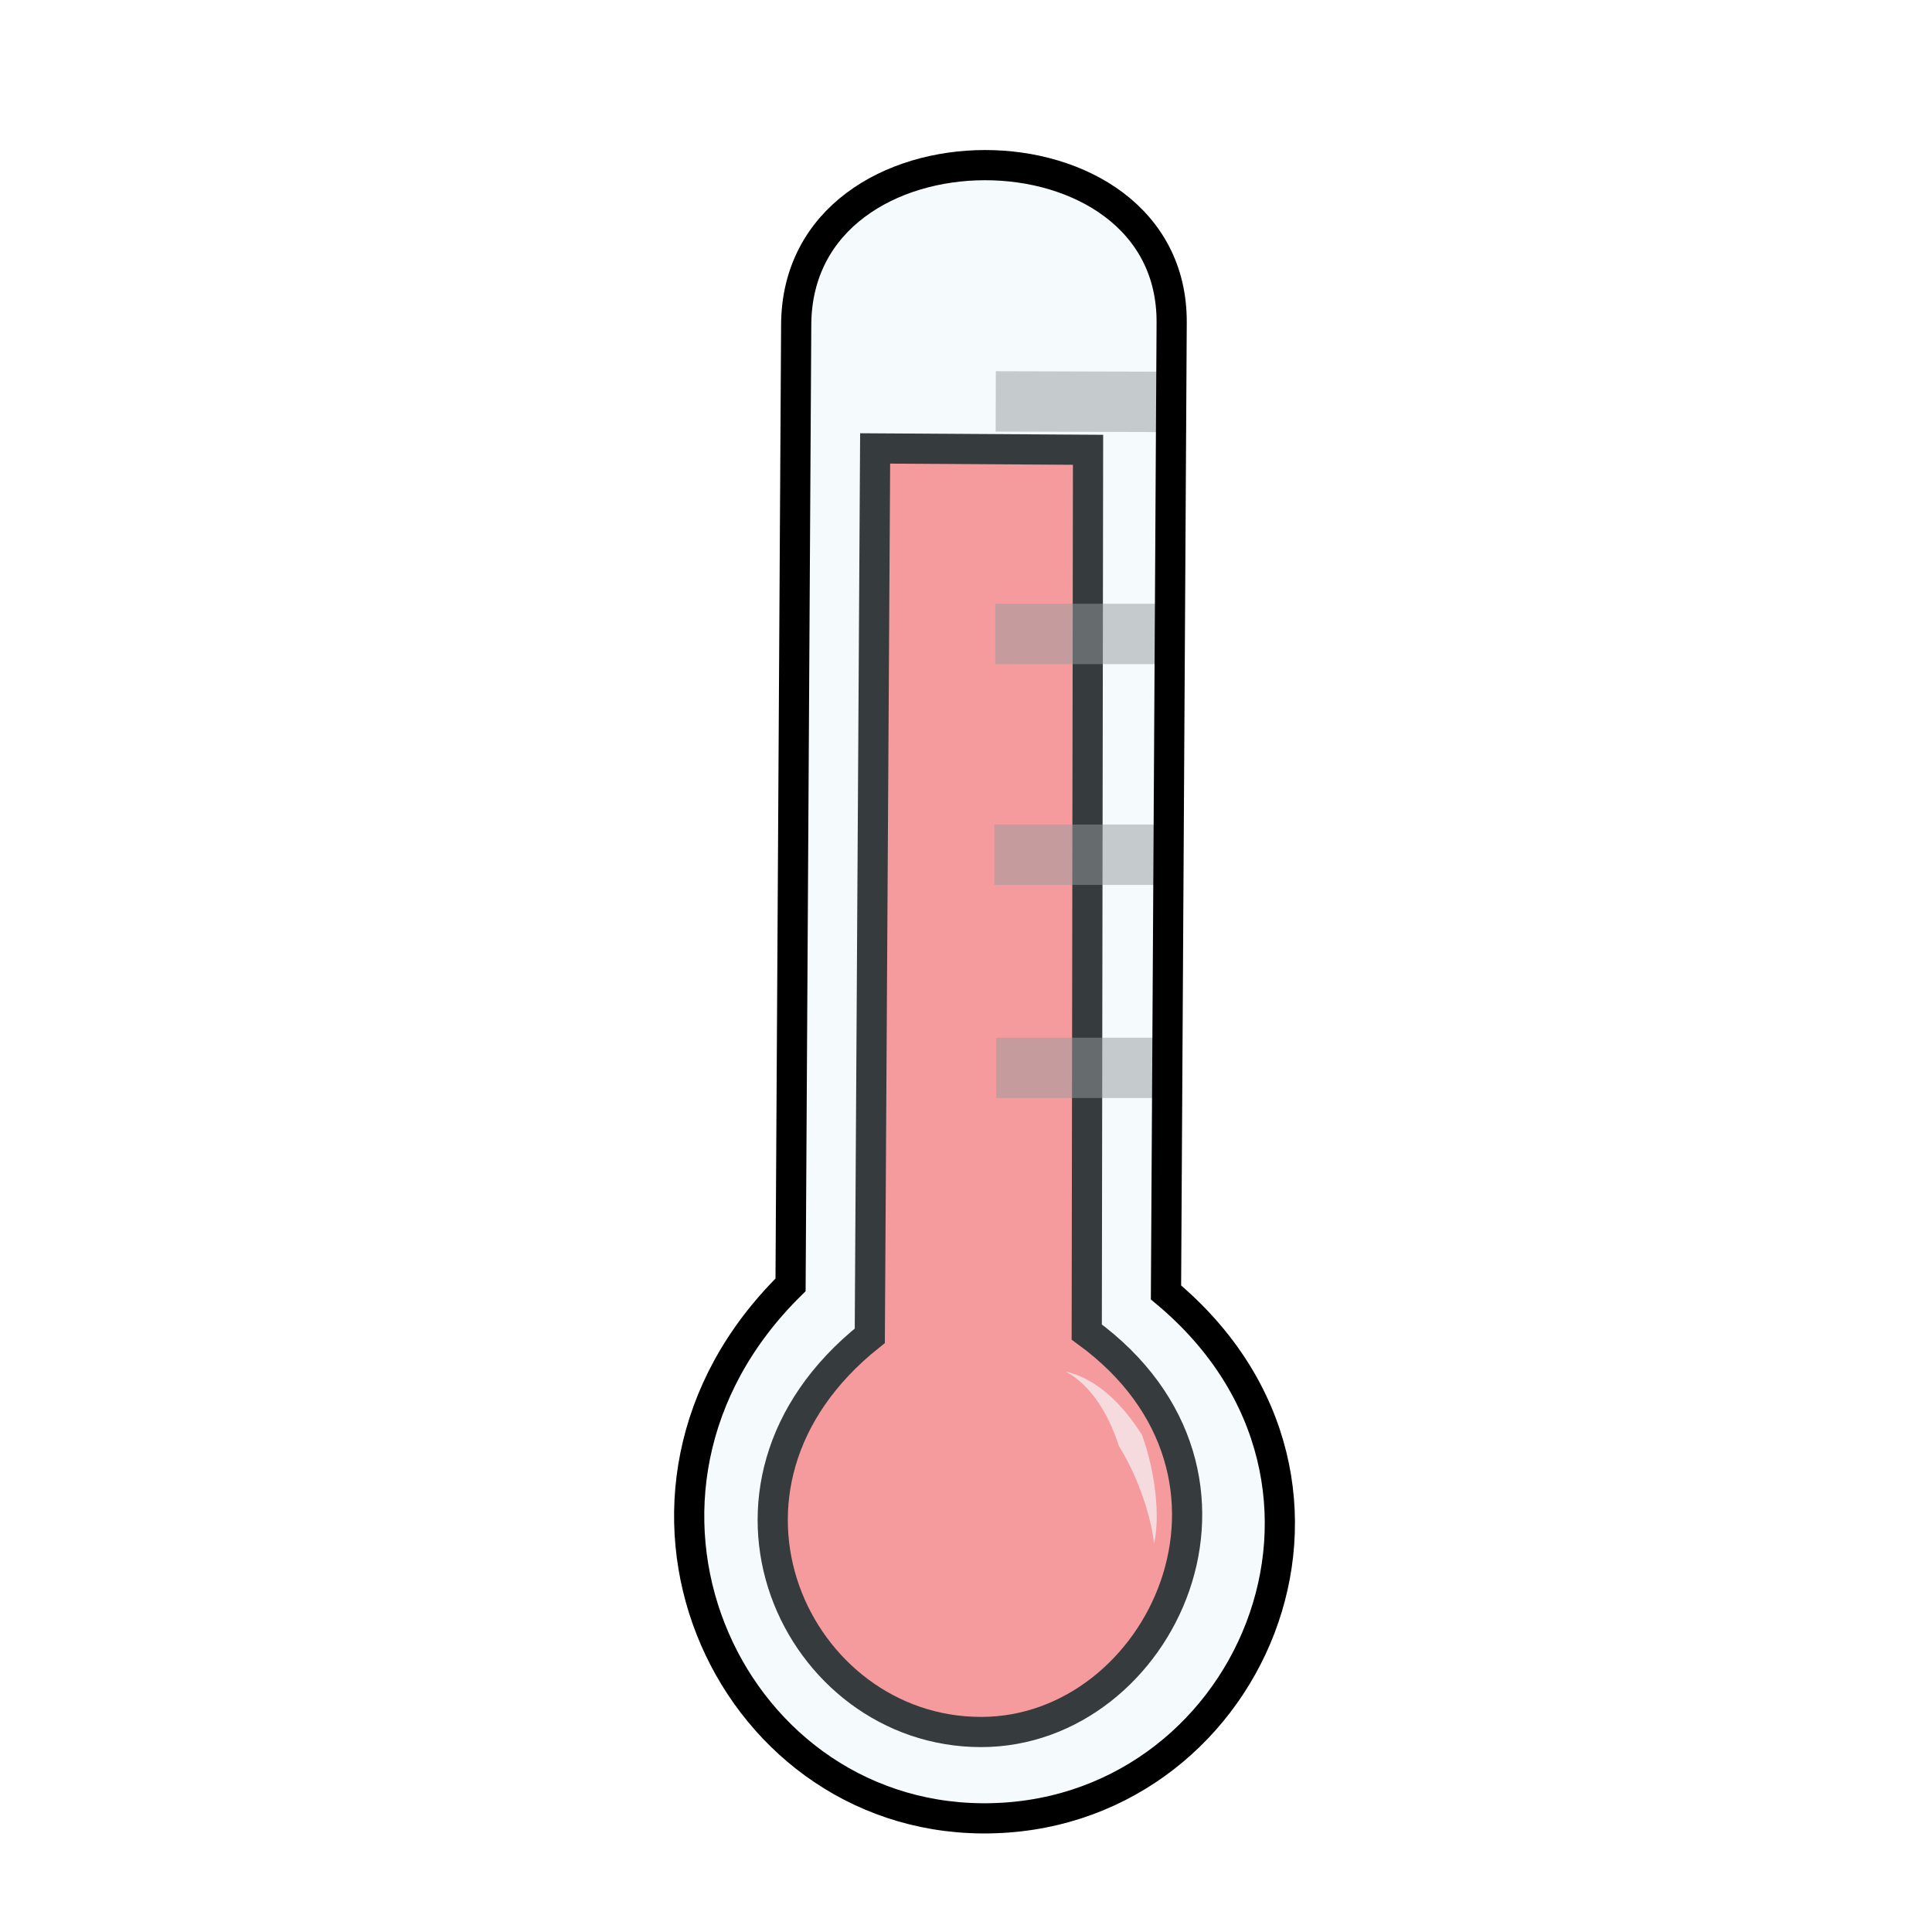 <svg xmlns="http://www.w3.org/2000/svg" viewBox="0 0 64 64">
    <path fill="#ff8080" fill-rule="evenodd" stroke="#000" d="M28.99 14.855l-.177 29.395c-6.291 5.01-2.43 13.128 3.687 13.125 5.976 0 9.993-8.515 3.5-13.25l.043-29.225z"/>
    <path fill="none" stroke="#808080" stroke-opacity=".502" stroke-width="2" d="M38.438 35.375H33M38.563 28.313h-5.625M38.75 21h-5.781M38.625 13.313l-5.64-.016"/>
    <path fill="#ffd5d5" fill-rule="evenodd" d="M35.311 45.438c.866.475 1.427 1.452 1.754 2.463.05.08.098.161.145.244.584 1.026.938 2.213 1.018 2.995.181-.78.092-2.073-.296-3.305-.032-.1-.065-.2-.101-.299-.648-1.03-1.511-1.87-2.52-2.098z"/>
    <path fill="#d7eef4" fill-opacity=".251" fill-rule="evenodd" stroke="#000" d="M26.188 42.563c-6.996 6.894-2.177 17.61 6.347 17.672 8.848.063 13.696-11.073 6.09-17.422l.188-32.125c.04-6.95-12.396-6.985-12.438.062z"/>
</svg>
